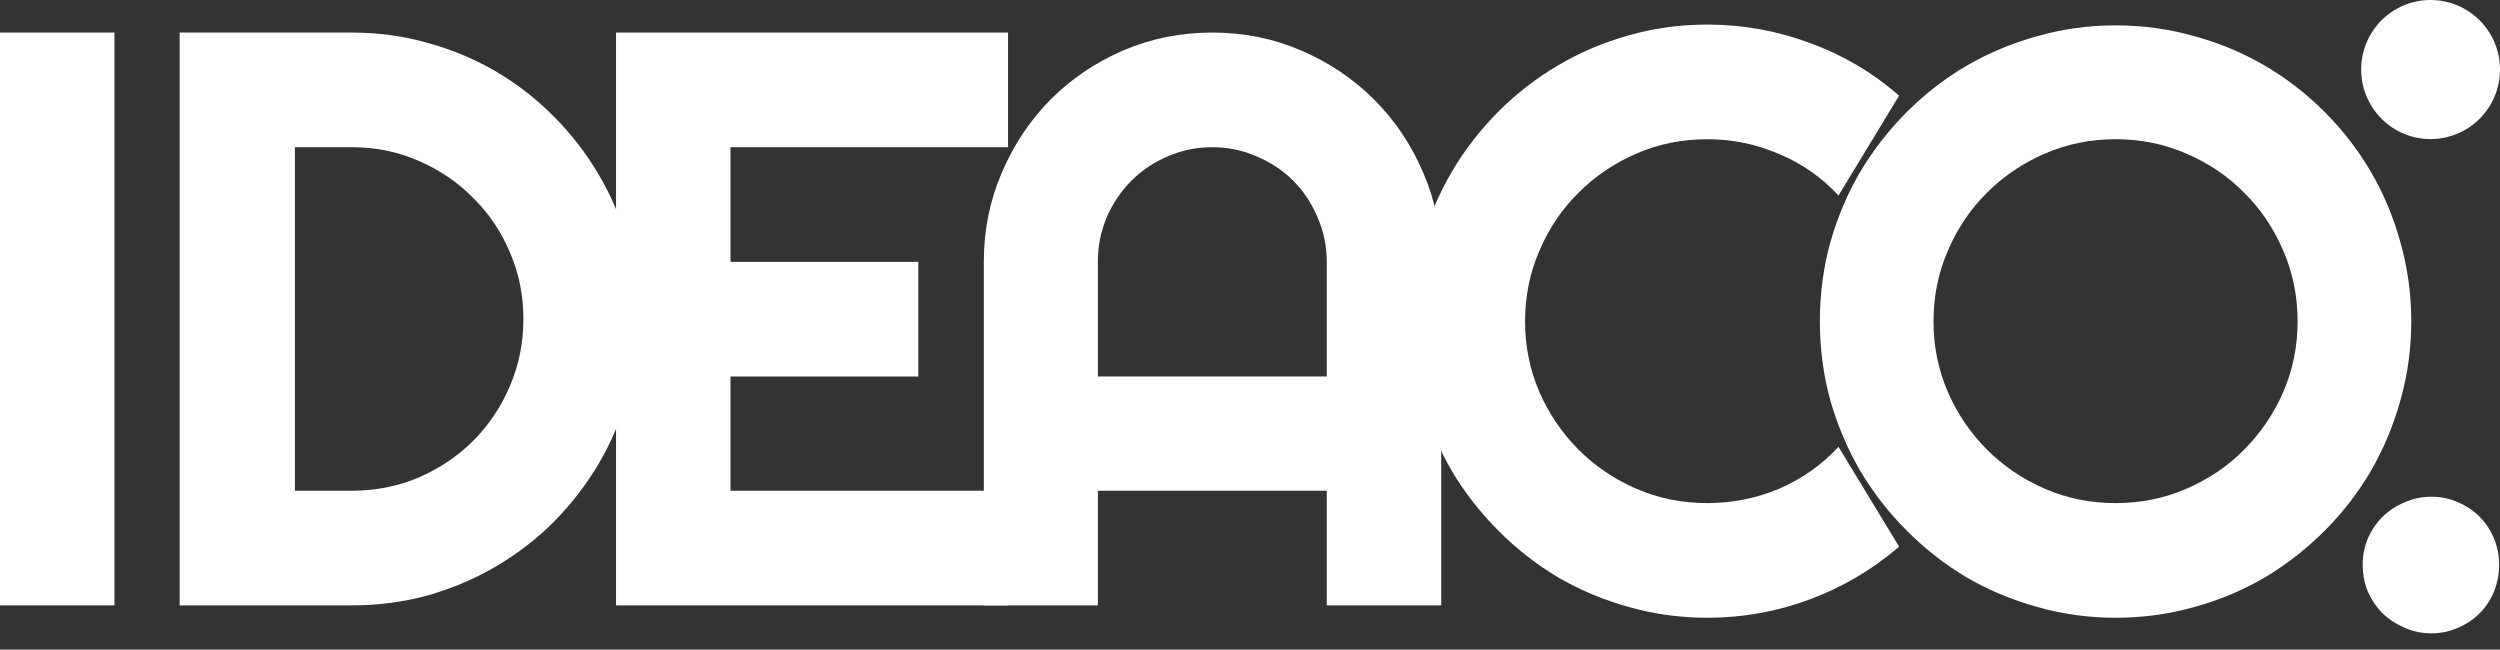 <svg width="127" height="33" viewBox="0 0 127 33" fill="none" xmlns="http://www.w3.org/2000/svg">
<rect x="0" y="0" width="127" height="33" fill="#333333" stroke="none"/>
<path d="M32.404 16.203C32.404 17.543 32.229 18.835 31.878 20.079C31.54 21.31 31.054 22.467 30.419 23.549C29.784 24.618 29.028 25.599 28.15 26.492C27.272 27.371 26.293 28.128 25.213 28.764C24.132 29.4 22.971 29.894 21.728 30.246C20.499 30.584 19.216 30.753 17.879 30.753H9.128V1.654H17.879C19.216 1.654 20.499 1.83 21.728 2.182C22.971 2.52 24.132 3.007 25.213 3.643C26.293 4.279 27.272 5.043 28.15 5.936C29.028 6.815 29.784 7.796 30.419 8.878C31.054 9.947 31.54 11.104 31.878 12.348C32.229 13.579 32.404 14.864 32.404 16.203ZM26.59 16.203C26.59 15 26.361 13.87 25.901 12.815C25.456 11.76 24.834 10.84 24.038 10.055C23.254 9.257 22.329 8.628 21.262 8.168C20.209 7.708 19.081 7.478 17.879 7.478H14.982V24.929H17.879C19.081 24.929 20.209 24.706 21.262 24.259C22.329 23.799 23.254 23.177 24.038 22.393C24.834 21.594 25.456 20.668 25.901 19.613C26.361 18.544 26.59 17.407 26.59 16.203Z" fill="white"/>
<path d="M51.209 30.753H31.295V1.654H51.209V7.478H37.109V13.302H46.651V19.126H37.109V24.929H51.209V30.753Z" fill="white"/>
<path d="M67.4 19.126V13.302C67.4 12.504 67.245 11.753 66.934 11.049C66.637 10.332 66.225 9.71 65.698 9.183C65.172 8.655 64.55 8.242 63.835 7.945C63.132 7.634 62.383 7.478 61.586 7.478C60.789 7.478 60.033 7.634 59.317 7.945C58.615 8.242 58 8.655 57.474 9.183C56.947 9.71 56.528 10.332 56.218 11.049C55.92 11.753 55.772 12.504 55.772 13.302V19.126H67.4ZM73.214 30.753H67.4V24.929H55.772V30.753H49.978V13.302C49.978 11.692 50.282 10.184 50.889 8.777C51.497 7.356 52.321 6.118 53.361 5.063C54.414 4.008 55.644 3.176 57.048 2.567C58.466 1.959 59.979 1.654 61.586 1.654C63.193 1.654 64.699 1.959 66.103 2.567C67.522 3.176 68.757 4.008 69.811 5.063C70.864 6.118 71.695 7.356 72.302 8.777C72.91 10.184 73.214 11.692 73.214 13.302V30.753Z" fill="white"/>
<path d="M96.475 27.77C95.125 28.933 93.612 29.826 91.938 30.448C90.263 31.071 88.528 31.382 86.731 31.382C85.354 31.382 84.023 31.199 82.74 30.834C81.471 30.482 80.276 29.982 79.155 29.332C78.047 28.67 77.034 27.878 76.116 26.958C75.198 26.038 74.407 25.024 73.746 23.915C73.097 22.792 72.591 21.594 72.226 20.323C71.875 19.038 71.7 17.705 71.7 16.325C71.7 14.945 71.875 13.613 72.226 12.328C72.591 11.043 73.097 9.845 73.746 8.736C74.407 7.613 75.198 6.592 76.116 5.672C77.034 4.752 78.047 3.967 79.155 3.318C80.276 2.655 81.471 2.148 82.74 1.796C84.023 1.431 85.354 1.248 86.731 1.248C88.528 1.248 90.263 1.56 91.938 2.182C93.612 2.791 95.125 3.683 96.475 4.86L93.396 9.933C92.545 9.013 91.539 8.31 90.378 7.823C89.216 7.322 88.001 7.072 86.731 7.072C85.448 7.072 84.246 7.316 83.125 7.803C82.004 8.29 81.025 8.953 80.188 9.791C79.35 10.617 78.689 11.597 78.203 12.734C77.716 13.856 77.473 15.054 77.473 16.325C77.473 17.597 77.716 18.794 78.203 19.917C78.689 21.026 79.35 22 80.188 22.839C81.025 23.678 82.004 24.341 83.125 24.828C84.246 25.315 85.448 25.558 86.731 25.558C88.001 25.558 89.216 25.315 90.378 24.828C91.539 24.327 92.545 23.617 93.396 22.697L96.475 27.77Z" fill="white"/>
<path d="M122.492 16.325C122.492 17.705 122.31 19.038 121.945 20.323C121.594 21.594 121.094 22.792 120.446 23.915C119.798 25.024 119.014 26.038 118.096 26.958C117.178 27.878 116.165 28.67 115.057 29.332C113.95 29.982 112.754 30.482 111.471 30.834C110.188 31.199 108.858 31.382 107.481 31.382C106.103 31.382 104.773 31.199 103.49 30.834C102.22 30.482 101.025 29.982 99.904 29.332C98.796 28.67 97.784 27.878 96.865 26.958C95.947 26.038 95.157 25.024 94.495 23.915C93.847 22.792 93.34 21.594 92.976 20.323C92.624 19.038 92.449 17.705 92.449 16.325C92.449 14.945 92.624 13.613 92.976 12.328C93.34 11.043 93.847 9.845 94.495 8.736C95.157 7.627 95.947 6.612 96.865 5.692C97.784 4.772 98.796 3.988 99.904 3.338C101.025 2.689 102.22 2.189 103.49 1.837C104.773 1.472 106.103 1.289 107.481 1.289C108.858 1.289 110.188 1.472 111.471 1.837C112.754 2.189 113.95 2.689 115.057 3.338C116.165 3.988 117.178 4.772 118.096 5.692C119.014 6.612 119.798 7.627 120.446 8.736C121.094 9.845 121.594 11.043 121.945 12.328C122.31 13.613 122.492 14.945 122.492 16.325ZM116.718 16.325C116.718 15.054 116.475 13.856 115.989 12.734C115.503 11.597 114.841 10.617 114.004 9.791C113.18 8.953 112.201 8.29 111.066 7.803C109.945 7.316 108.75 7.072 107.481 7.072C106.198 7.072 104.996 7.316 103.875 7.803C102.754 8.29 101.774 8.953 100.937 9.791C100.1 10.617 99.438 11.597 98.952 12.734C98.466 13.856 98.222 15.054 98.222 16.325C98.222 17.597 98.466 18.794 98.952 19.917C99.438 21.026 100.1 22 100.937 22.839C101.774 23.678 102.754 24.341 103.875 24.828C104.996 25.315 106.198 25.558 107.481 25.558C108.75 25.558 109.945 25.315 111.066 24.828C112.201 24.341 113.18 23.678 114.004 22.839C114.841 22 115.503 21.026 115.989 19.917C116.475 18.794 116.718 17.597 116.718 16.325Z" fill="white"/>
<path d="M126.954 28.683C126.954 29.17 126.866 29.63 126.69 30.063C126.515 30.482 126.272 30.848 125.961 31.159C125.65 31.47 125.286 31.713 124.867 31.889C124.448 32.079 123.996 32.173 123.51 32.173C123.037 32.173 122.585 32.079 122.152 31.889C121.734 31.713 121.362 31.47 121.038 31.159C120.728 30.848 120.478 30.482 120.289 30.063C120.113 29.63 120.025 29.17 120.025 28.683C120.025 28.21 120.113 27.763 120.289 27.344C120.478 26.924 120.728 26.559 121.038 26.248C121.362 25.937 121.734 25.693 122.152 25.518C122.585 25.328 123.037 25.233 123.51 25.233C123.996 25.233 124.448 25.328 124.867 25.518C125.286 25.693 125.65 25.937 125.961 26.248C126.272 26.559 126.515 26.924 126.69 27.344C126.866 27.763 126.954 28.21 126.954 28.683Z" fill="white"/>
<path d="M5.814 30.753H0V1.654H5.814V30.753Z" fill="white"/>
<path d="M127 3.532C127 5.483 125.421 7.065 123.473 7.065C121.526 7.065 119.947 5.483 119.947 3.532C119.947 1.582 121.526 0 123.473 0C125.421 0 127 1.582 127 3.532Z" fill="white"/>
</svg>
